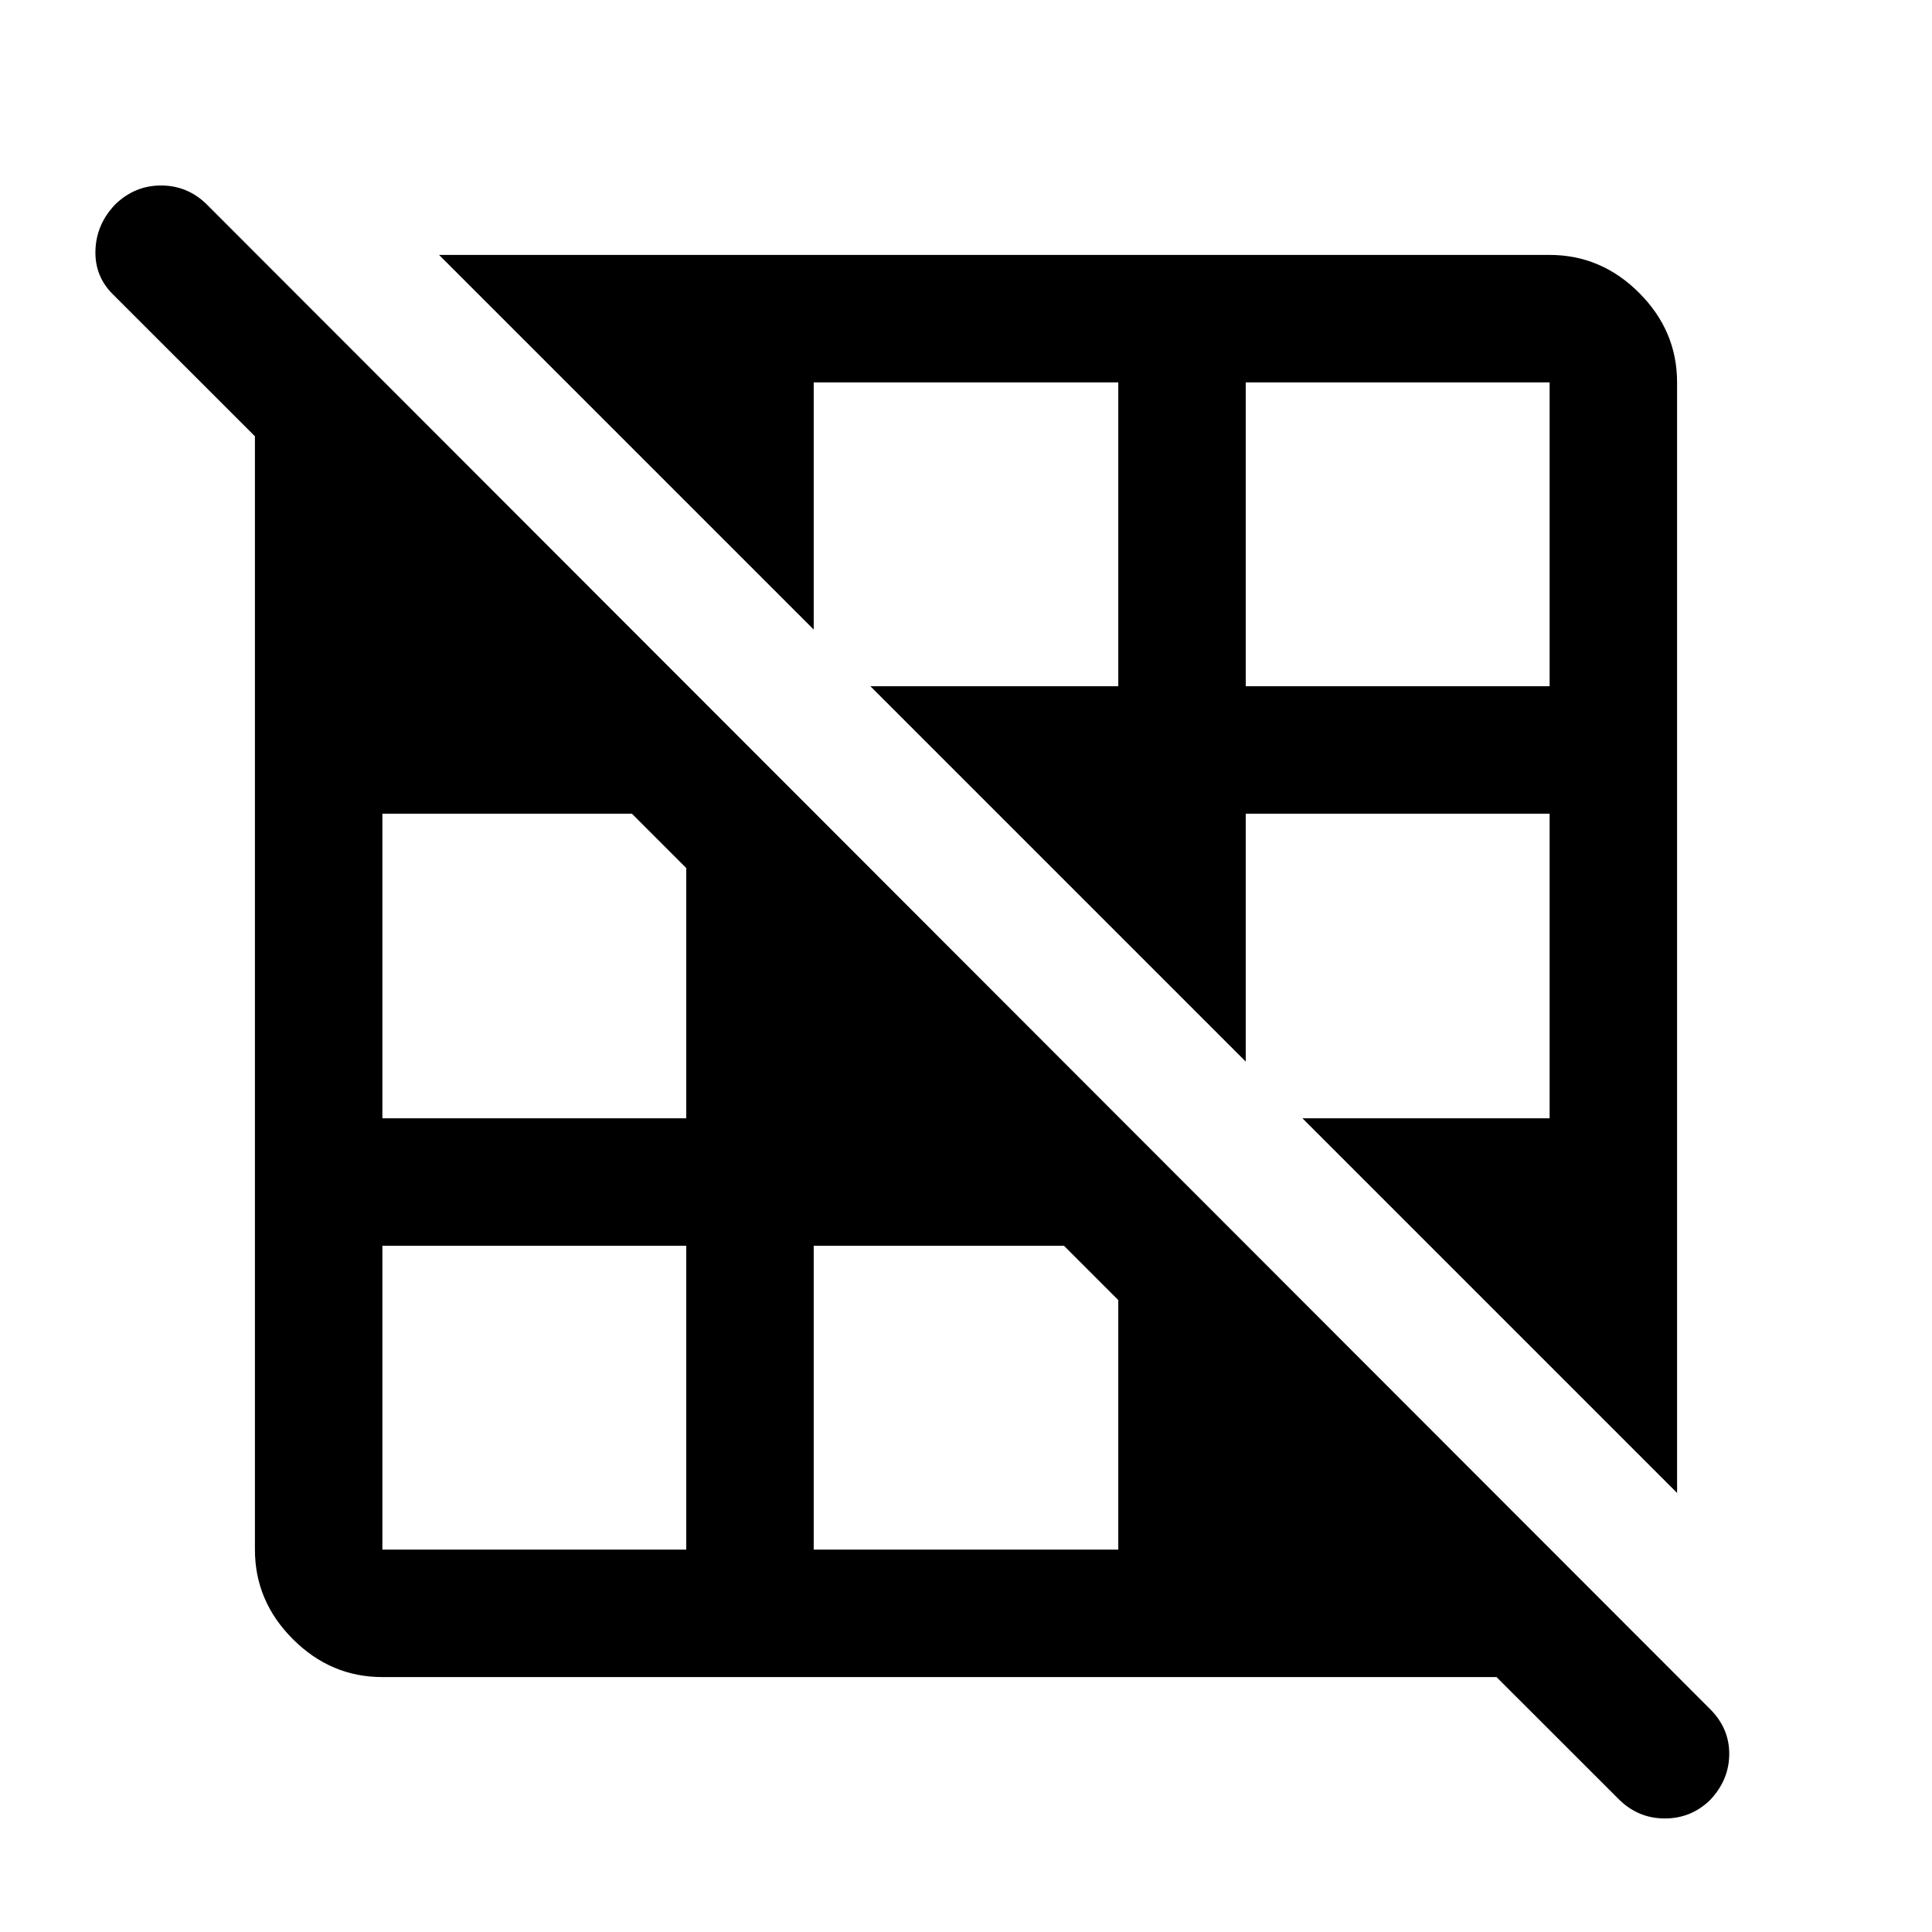 <svg xmlns="http://www.w3.org/2000/svg" height="40" viewBox="0 -960 960 960" width="40"><path d="M341-190v-151H190v151h151Zm214.67 0v-124l-27-27H404.33v151h151.34Zm63.33 0Zm91.33-151ZM341-404.33v-124.34l-27-27H190v151.34h151Zm63.33 0Zm365.67 0v-151.34H619v123.17l28.17 28.17H770ZM495.67-555.67ZM190-619Zm365.67 0v-151H404.33v122.83L432.5-619h123.17ZM770-619v-151H619v151h151ZM281.33-770Zm552 551.83L218.17-833.33H770q25.63 0 44.48 18.85 18.85 18.85 18.85 44.48v551.83ZM190-126.67q-25.63 0-44.48-18.85-18.85-18.85-18.85-44.48v-643.33l706.66 706.66H190Zm614.27 60.61L56.5-813.34q-9.5-9.16-9.08-22.23.41-13.08 9.91-22.93Q67-867.83 80-867.83q13 0 22.5 9.16l747.27 747.94q9.56 9.56 9.48 22.4-.08 12.83-9.58 22.83-9.5 9.17-22.67 9.08-13.17-.08-22.73-9.64Z"/></svg>